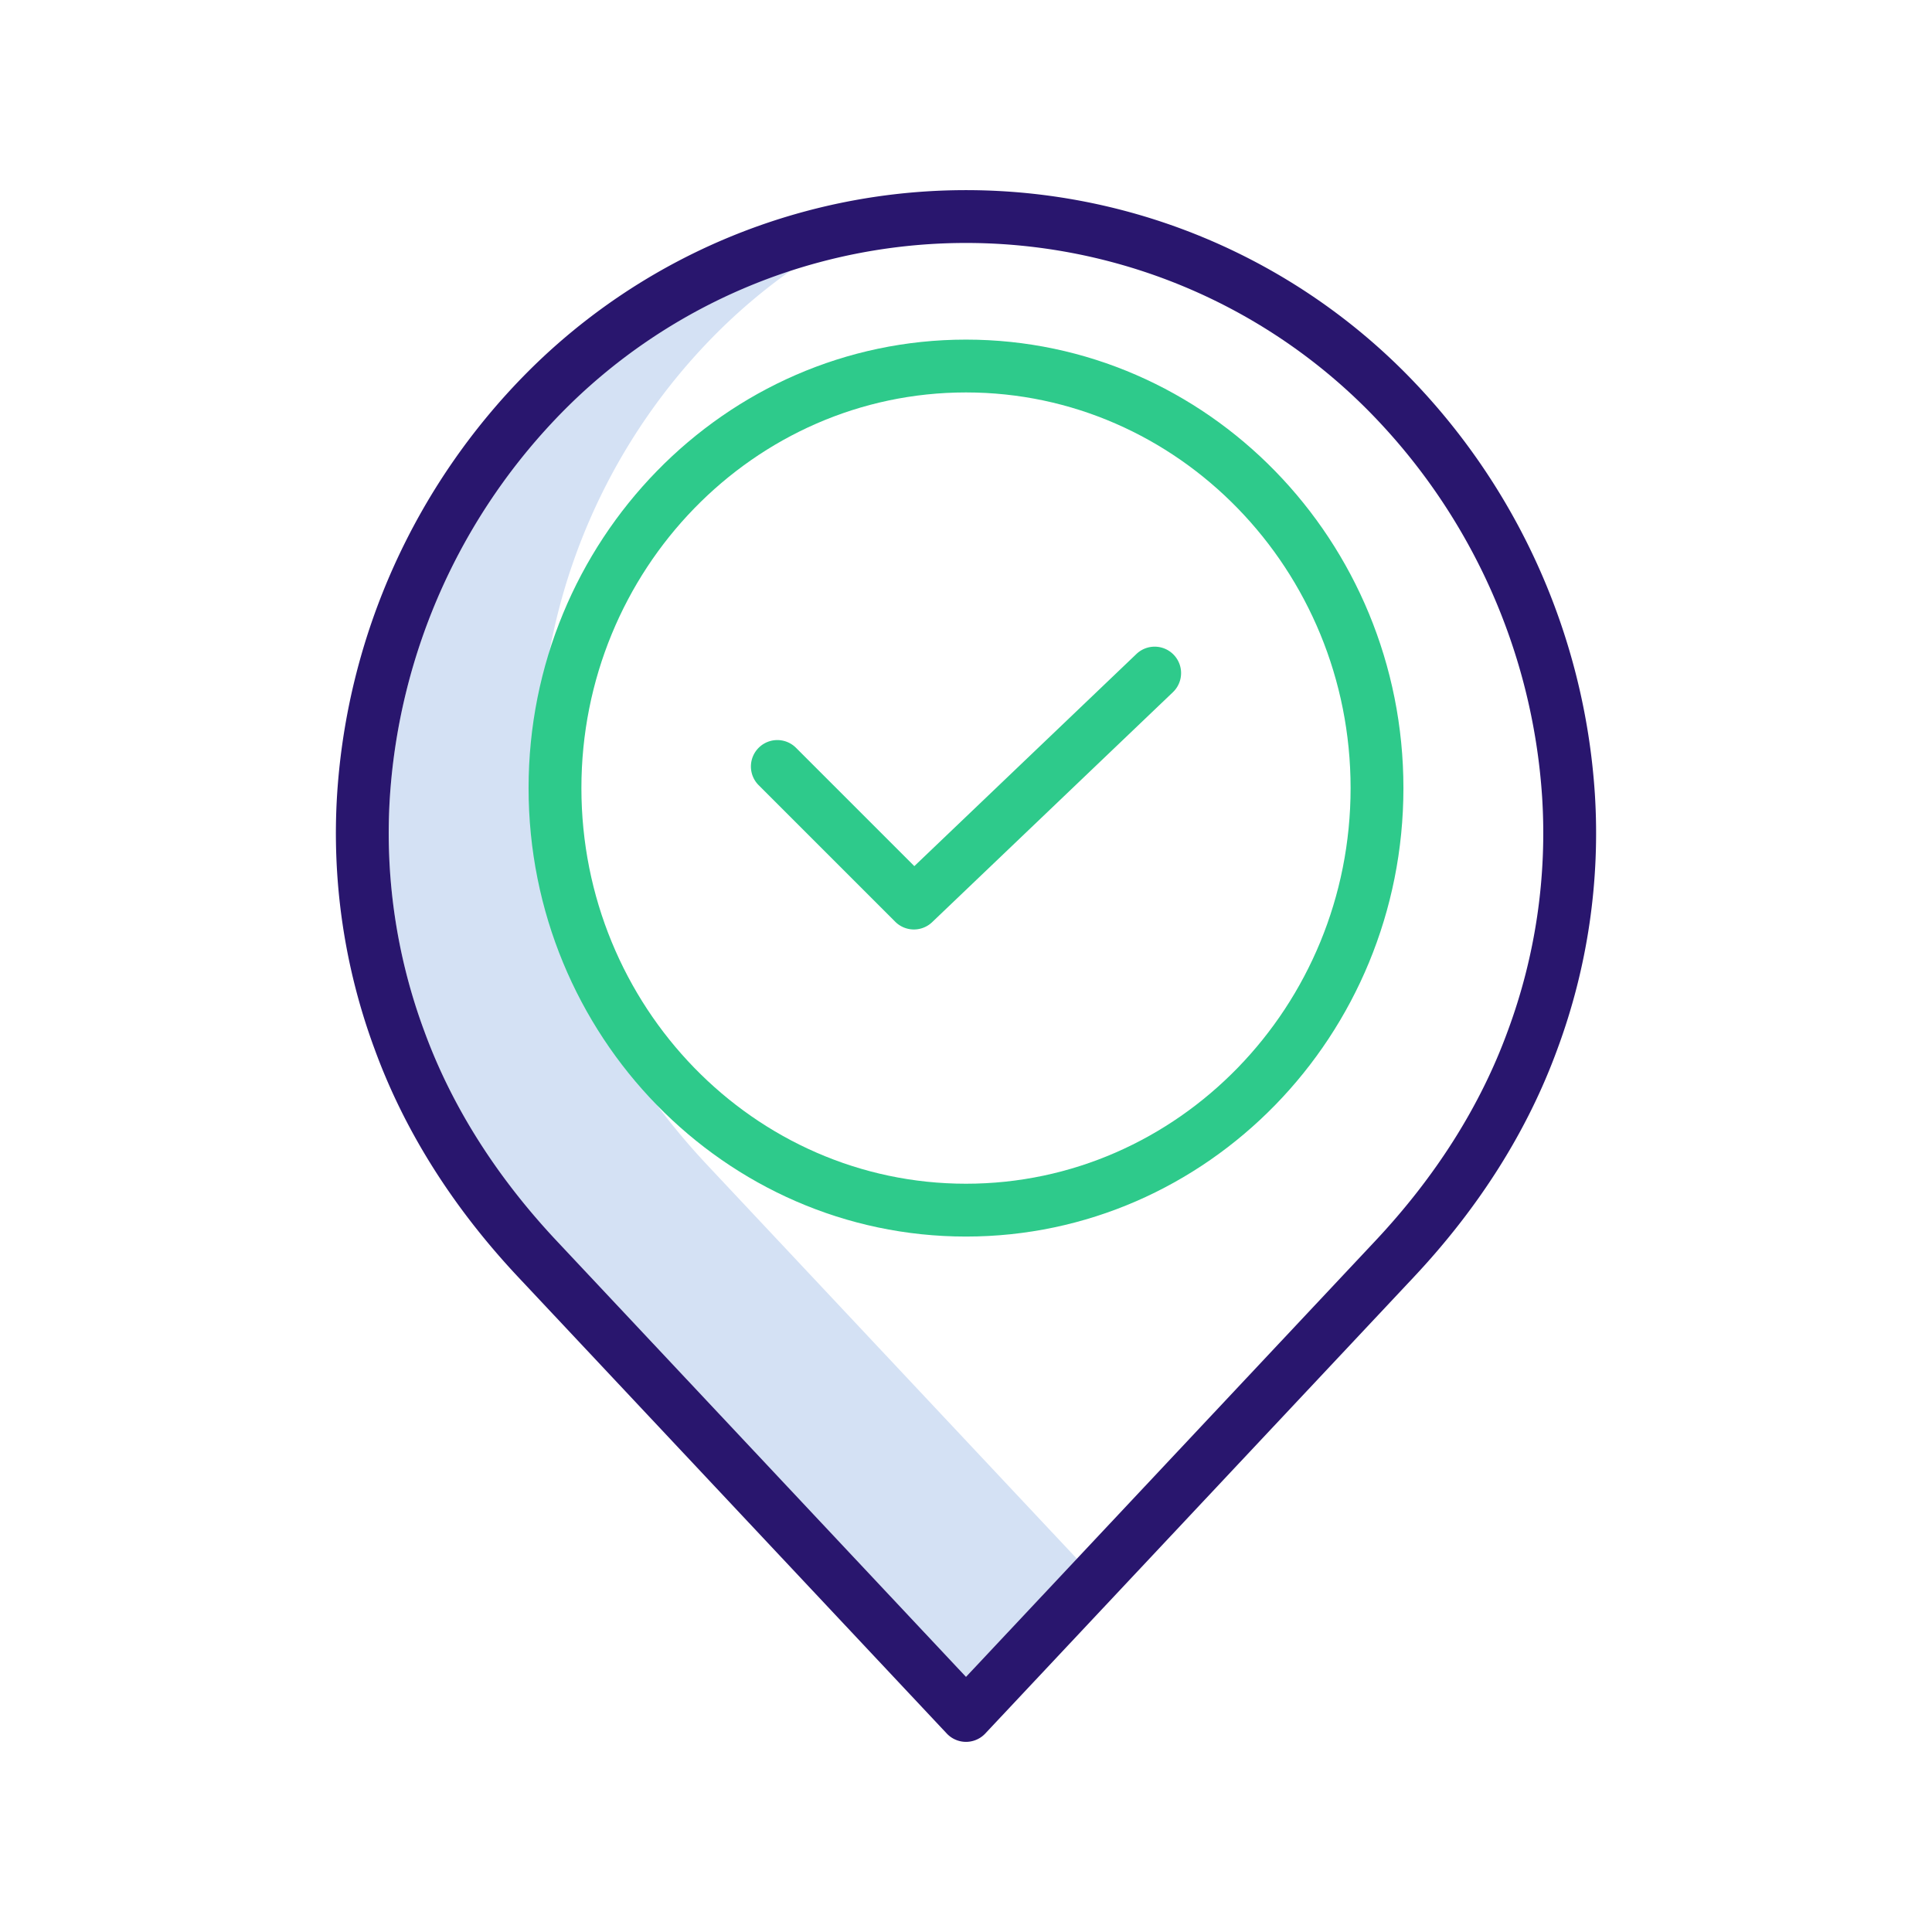 <?xml version="1.0"?>
<svg xmlns="http://www.w3.org/2000/svg" id="Layer_1" data-name="Layer 1" viewBox="0 0 512 512" width="512" height="512"><title>Locations</title><path d="M187.545,308.865c-16.077-17.124-27.886-35.831-35.1-55.6a150.7,150.7,0,0,1-9.125-62.029A160.618,160.618,0,0,1,189.689,88.518a151.8,151.8,0,0,1,19.984-16.879,149.3,149.3,0,0,0-59.984,36.879A160.618,160.618,0,0,0,103.32,211.234a150.7,150.7,0,0,0,9.125,62.029c7.214,19.771,19.023,38.478,35.1,55.6L256,444.386l29.389-31.3Z" style="fill:#d4e1f4"/><path d="M256,327.7c63.92,0,115.922-53.315,115.922-118.848S319.92,90,256,90,140.078,143.314,140.078,208.847,192.081,327.7,256,327.7ZM256,104c56.2,0,101.922,47.034,101.922,104.847S312.2,313.7,256,313.7,154.078,266.66,154.078,208.847,199.8,104,256,104Z" style="fill:#2eca8b"/><path d="M237.244,244.27a7,7,0,0,0,9.785.112l63.806-60.945a7,7,0,0,0-9.67-10.125l-58.859,56.221L210.95,198.177a7,7,0,0,0-9.9,9.9Z" style="fill:#2eca8b"/><path d="M137.338,338.447,250.9,459.4a7,7,0,0,0,10.208,0L374.662,338.447c17.38-18.512,30.18-38.829,38.045-60.385a164.619,164.619,0,0,0,9.941-67.762A174.612,174.612,0,0,0,372.229,98.636a164.119,164.119,0,0,0-232.458,0A174.618,174.618,0,0,0,89.352,210.3a164.614,164.614,0,0,0,9.941,67.762C107.159,299.62,119.959,319.937,137.338,338.447ZM103.32,211.234a160.618,160.618,0,0,1,46.369-102.716,150.118,150.118,0,0,1,212.623,0A160.617,160.617,0,0,1,408.68,211.234a150.723,150.723,0,0,1-9.125,62.029c-7.213,19.769-19.022,38.476-35.1,55.6L256,444.386,147.545,328.865c-16.077-17.124-27.886-35.831-35.1-55.6A150.7,150.7,0,0,1,103.32,211.234Z" style="fill:#29166e"/></svg>

